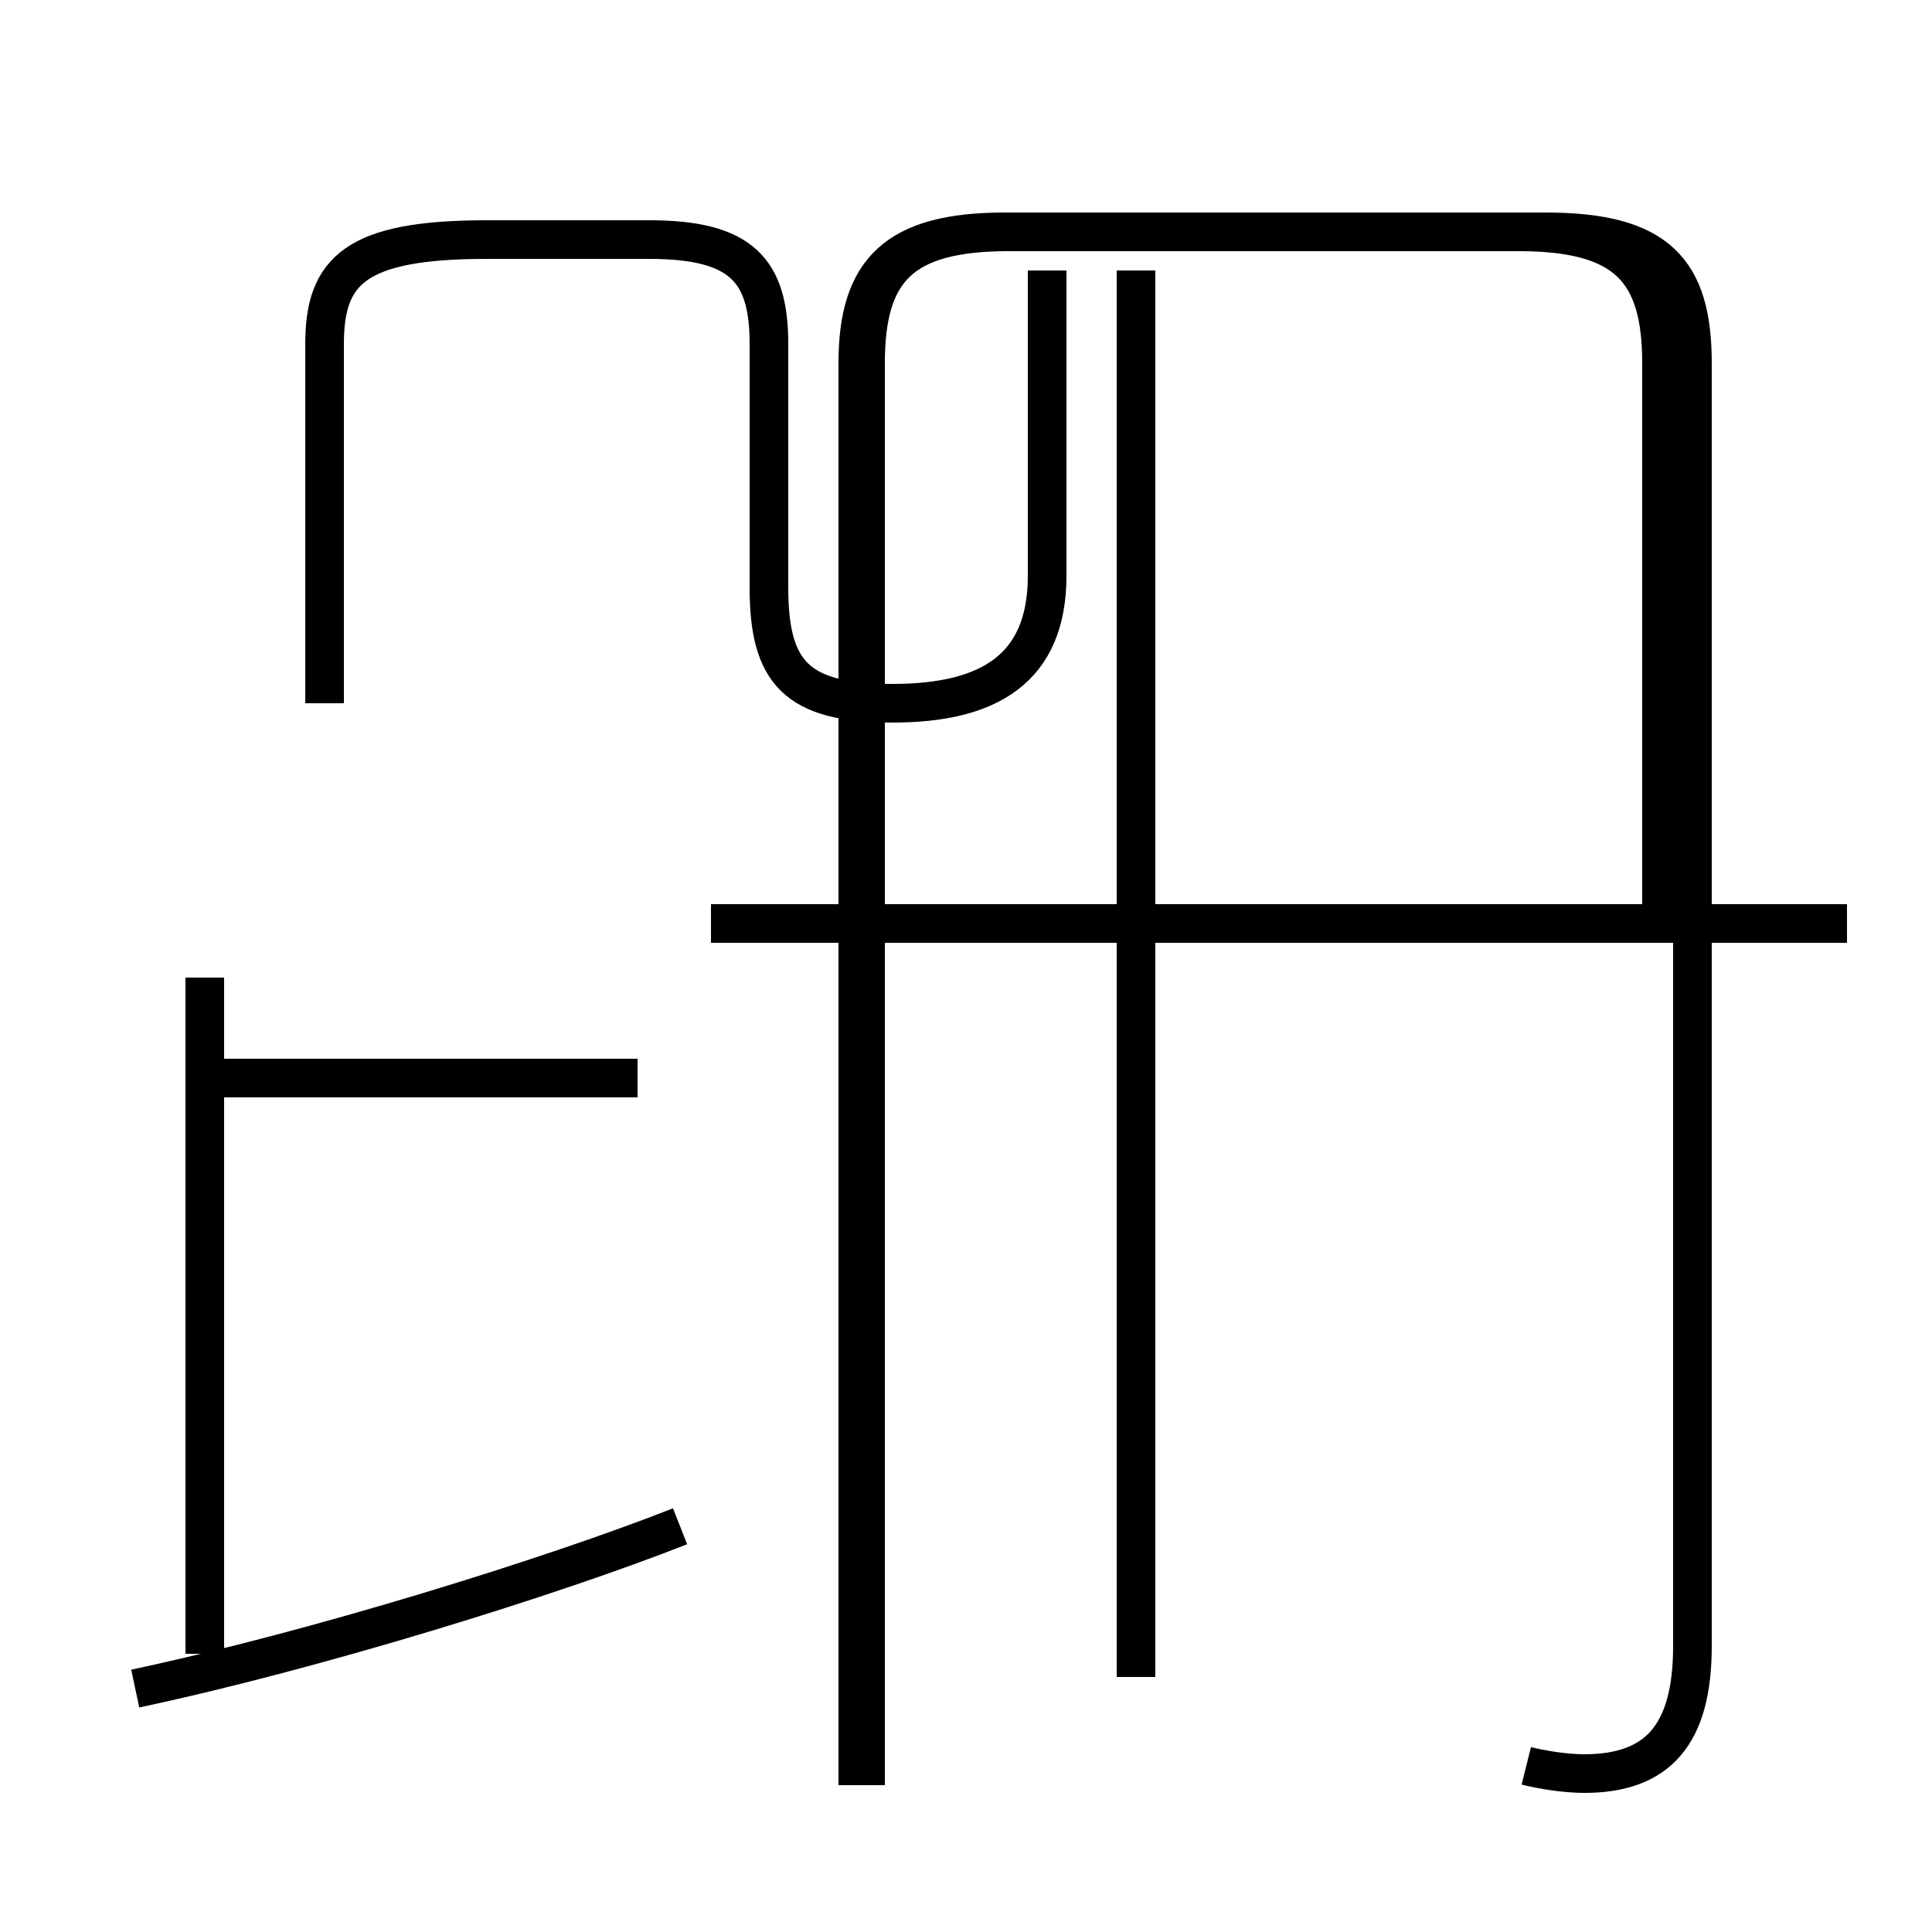 <?xml version='1.0' encoding='utf8'?>
<svg viewBox="0.0 -44.0 50.0 50.0" version="1.1" xmlns="http://www.w3.org/2000/svg">
<rect x="0.0" y="-44.0" width="50.0" height="50.0" fill="#808080" stroke="none"/>
<rect x="-1000" y="-1000" width="2000" height="2000" stroke="white" fill="white"/>
<g style="fill:none; stroke:#000000;  stroke-width:1">
<path d="M 39.5 -1.7 C 39.9 -1.8 40.5 -1.9 41.0 -1.9 C 42.9 -1.9 43.8 -0.9 43.8 1.4 L 43.8 34.6 C 43.8 37.0 42.9 38.0 40.0 38.0 L 26.0 38.0 C 23.2 38.0 22.2 37.0 22.2 34.6 L 22.2 -2.2 M 47.8 20.1 L 18.4 20.1 M 29.4 0.6 L 29.4 37.0 M 43.0 20.5 L 43.0 34.6 C 43.0 37.0 42.1 38.0 39.3 38.0 L 26.1 38.0 C 23.3 38.0 22.4 37.0 22.4 34.6 L 22.4 -2.2 M 3.5 0.3 C 8.2 1.3 14.3 3.2 17.6 4.5 M 5.3 1.2 L 5.3 18.7 M 16.5 16.1 L 5.8 16.1 M 8.4 25.8 L 8.4 35.1 C 8.4 37.0 9.2 37.8 12.6 37.8 L 16.8 37.8 C 19.2 37.8 19.9 37.0 19.9 35.1 L 19.9 28.8 C 19.9 26.6 20.6 25.8 23.1 25.8 C 25.6 25.8 27.1 26.7 27.1 29.1 L 27.1 37.0 " transform="scale(1, -1)" />
</g>
</svg>